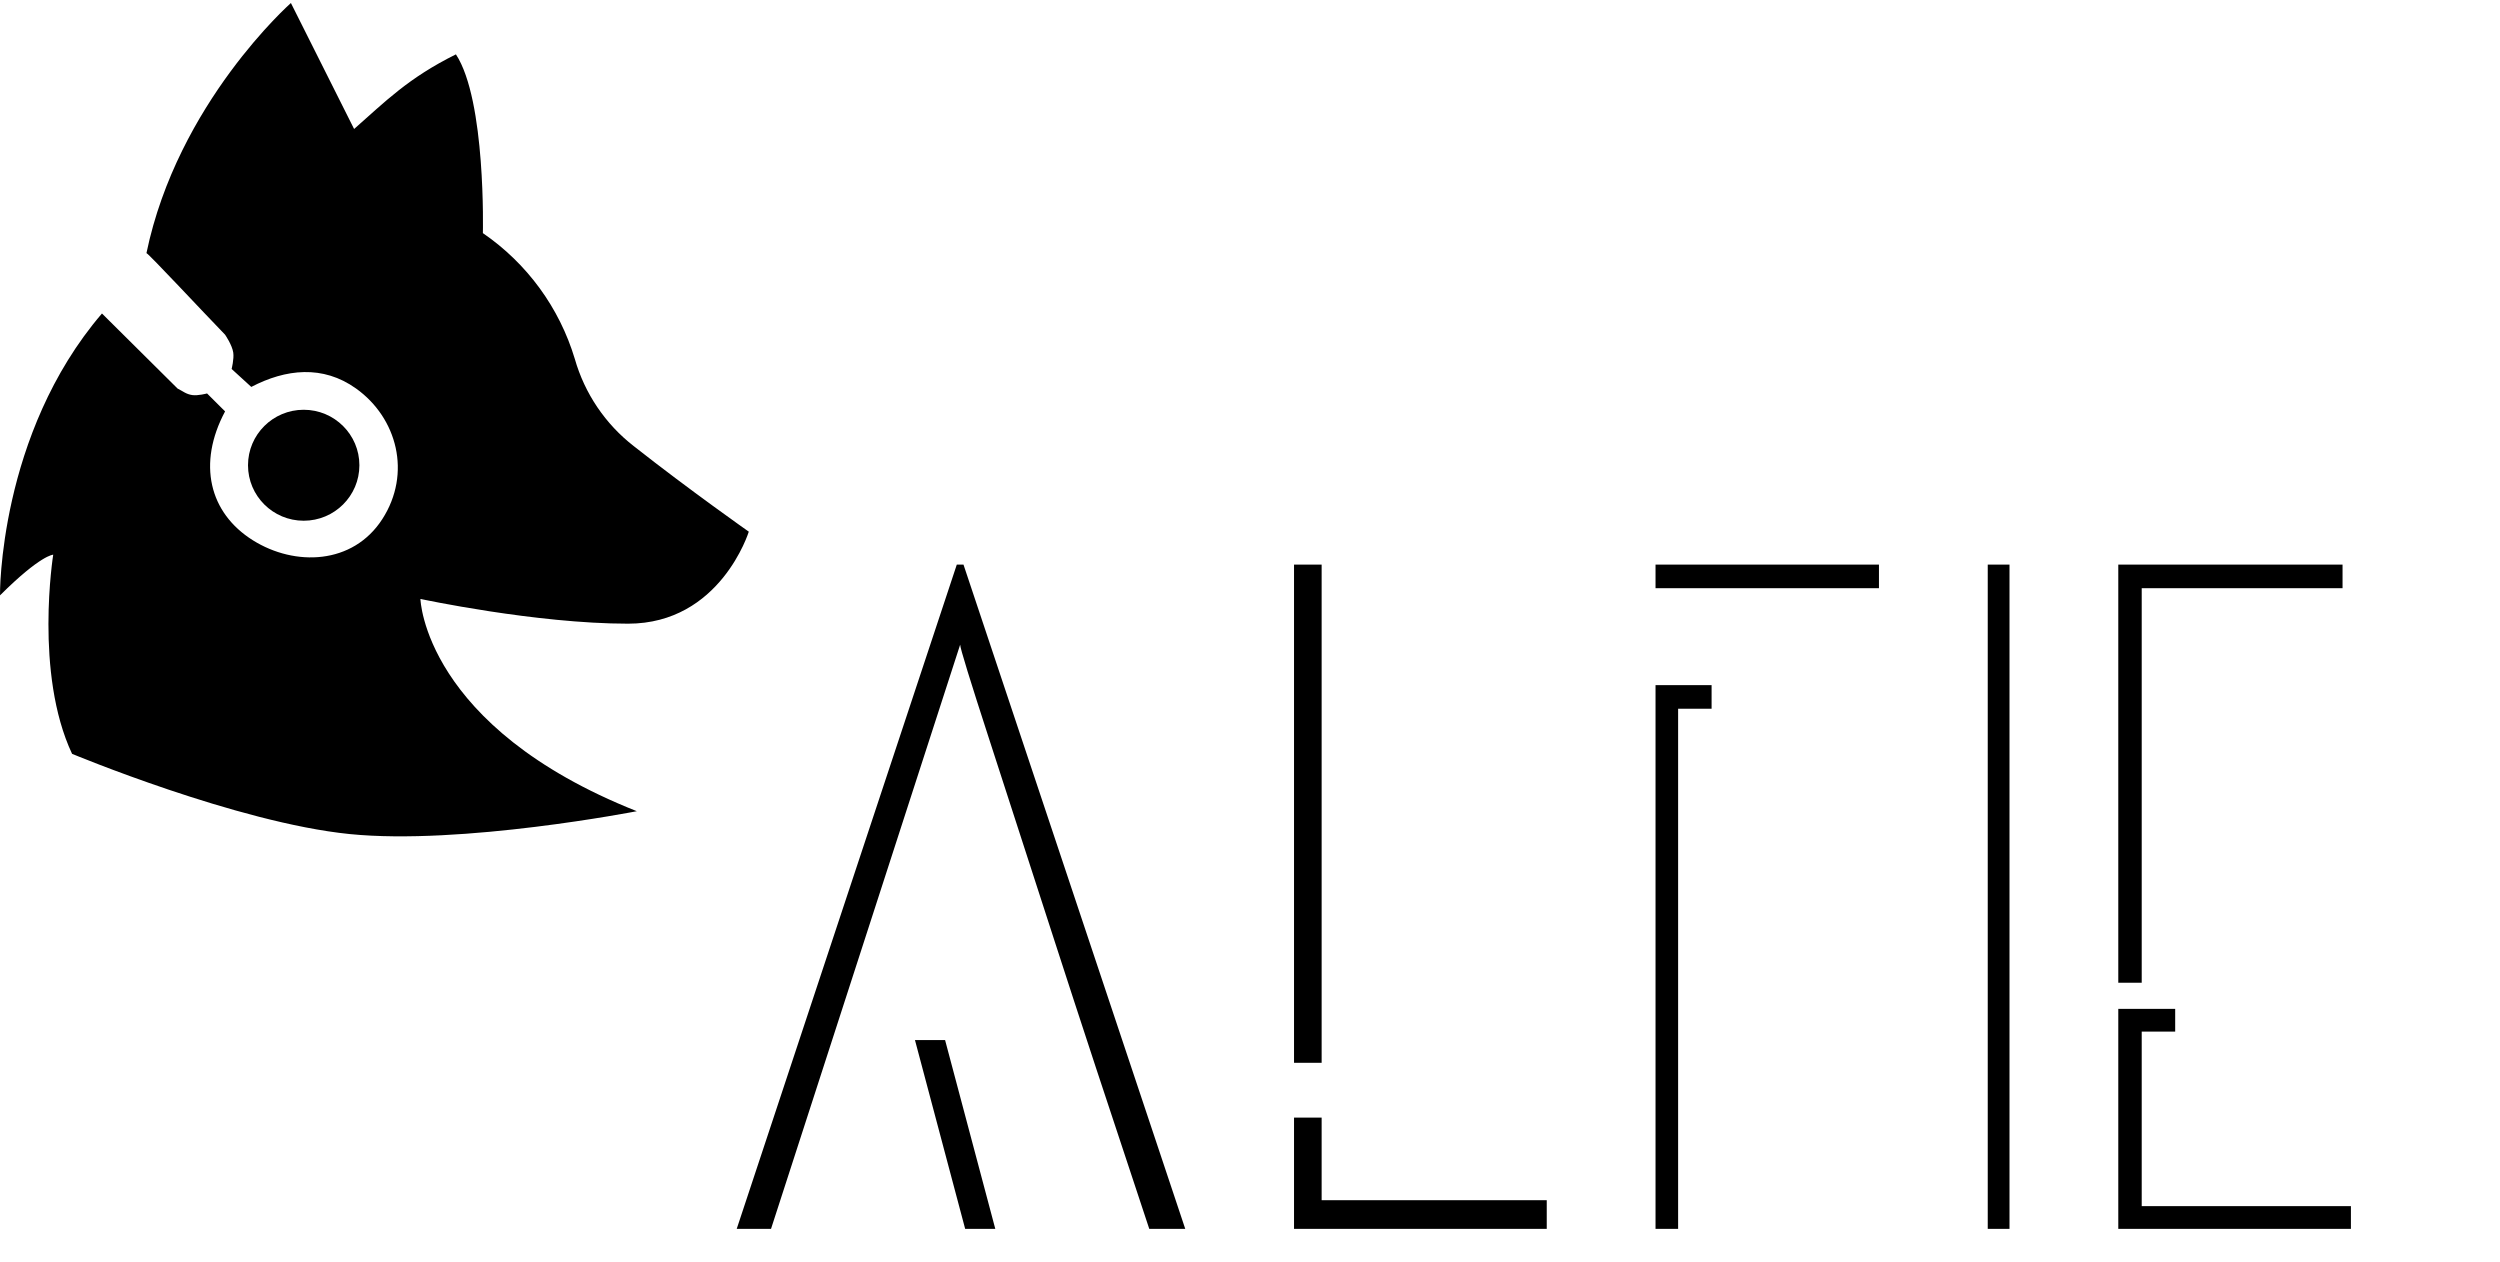 <svg width="414" height="209" viewBox="0 0 414 209" fill="none" xmlns="http://www.w3.org/2000/svg">
<path d="M159 106.761C159 107.32 160.639 112.648 163.919 122.745C167.199 132.842 170.779 143.893 174.659 155.898C178.539 167.904 183.758 183.771 190.318 203.5H196.276L159.554 93.5H158.445L122 203.5H127.682L159 106.761ZM156.505 172.231H151.517L159.831 203.5H164.82L156.505 172.231ZM218.864 176V93.5H214.291V176H218.864ZM256.141 203.5V198.754H218.864V185.074H214.291V203.5H256.141ZM277.897 203.5V117.371H283.44V113.462H274.156V203.5H277.897ZM311.155 97.409V93.5H274.156V97.409H311.155ZM329.17 93.5V203.5H332.773V93.5H329.17ZM354.668 162.739V97.409H387.926V93.5H350.788V162.739H354.668ZM389.312 203.5V199.731H354.668V170.835H360.211V167.066H350.788V203.5H389.312Z" fill="black"/>
<path d="M50.292 86.233C55.386 86.233 59.515 82.12 59.515 77.045C59.515 71.971 55.386 67.857 50.292 67.857C45.199 67.857 41.07 71.971 41.07 77.045C41.07 82.12 45.199 86.233 50.292 86.233Z" fill="black"/>
<path d="M8.813 91.857C8.813 91.857 5.662 111.49 11.936 124.835C11.936 124.835 39.297 136.24 57.887 138.119C76.428 139.994 105.456 134.336 105.456 134.336C70.217 120.35 69.621 99.185 69.621 99.185C69.621 99.185 88.73 103.282 104.013 103.282C119.298 103.282 124 88.044 124 88.044C124 88.044 114.194 81.157 104.967 73.889C100.25 70.23 96.825 65.166 95.188 59.435C92.643 50.963 87.273 43.614 79.965 38.604C79.965 38.604 80.499 16.613 75.501 9.002C67.573 12.934 63.77 16.851 58.639 21.36L48.175 0.5C48.175 0.5 29.406 17.052 24.253 41.914C24.686 42.069 33.746 51.797 37.273 55.426C37.273 55.426 38.452 57.136 38.629 58.399C38.776 59.449 38.358 61.101 38.358 61.101L41.612 64.074C47.309 61.101 53.466 60.402 58.972 64.344C65.775 69.213 68.188 78.396 63.312 85.963C58.437 93.53 48.831 93.827 41.884 89.476C34.637 84.937 32.661 76.775 37.273 68.127L34.289 65.155C34.289 65.155 32.797 65.561 31.848 65.425C30.815 65.277 30.338 64.81 29.406 64.344L16.885 51.913C-0.258 71.916 -0.022 98.659 0.003 98.592C6.758 91.857 8.813 91.857 8.813 91.857Z" fill="black"/>
</svg>
